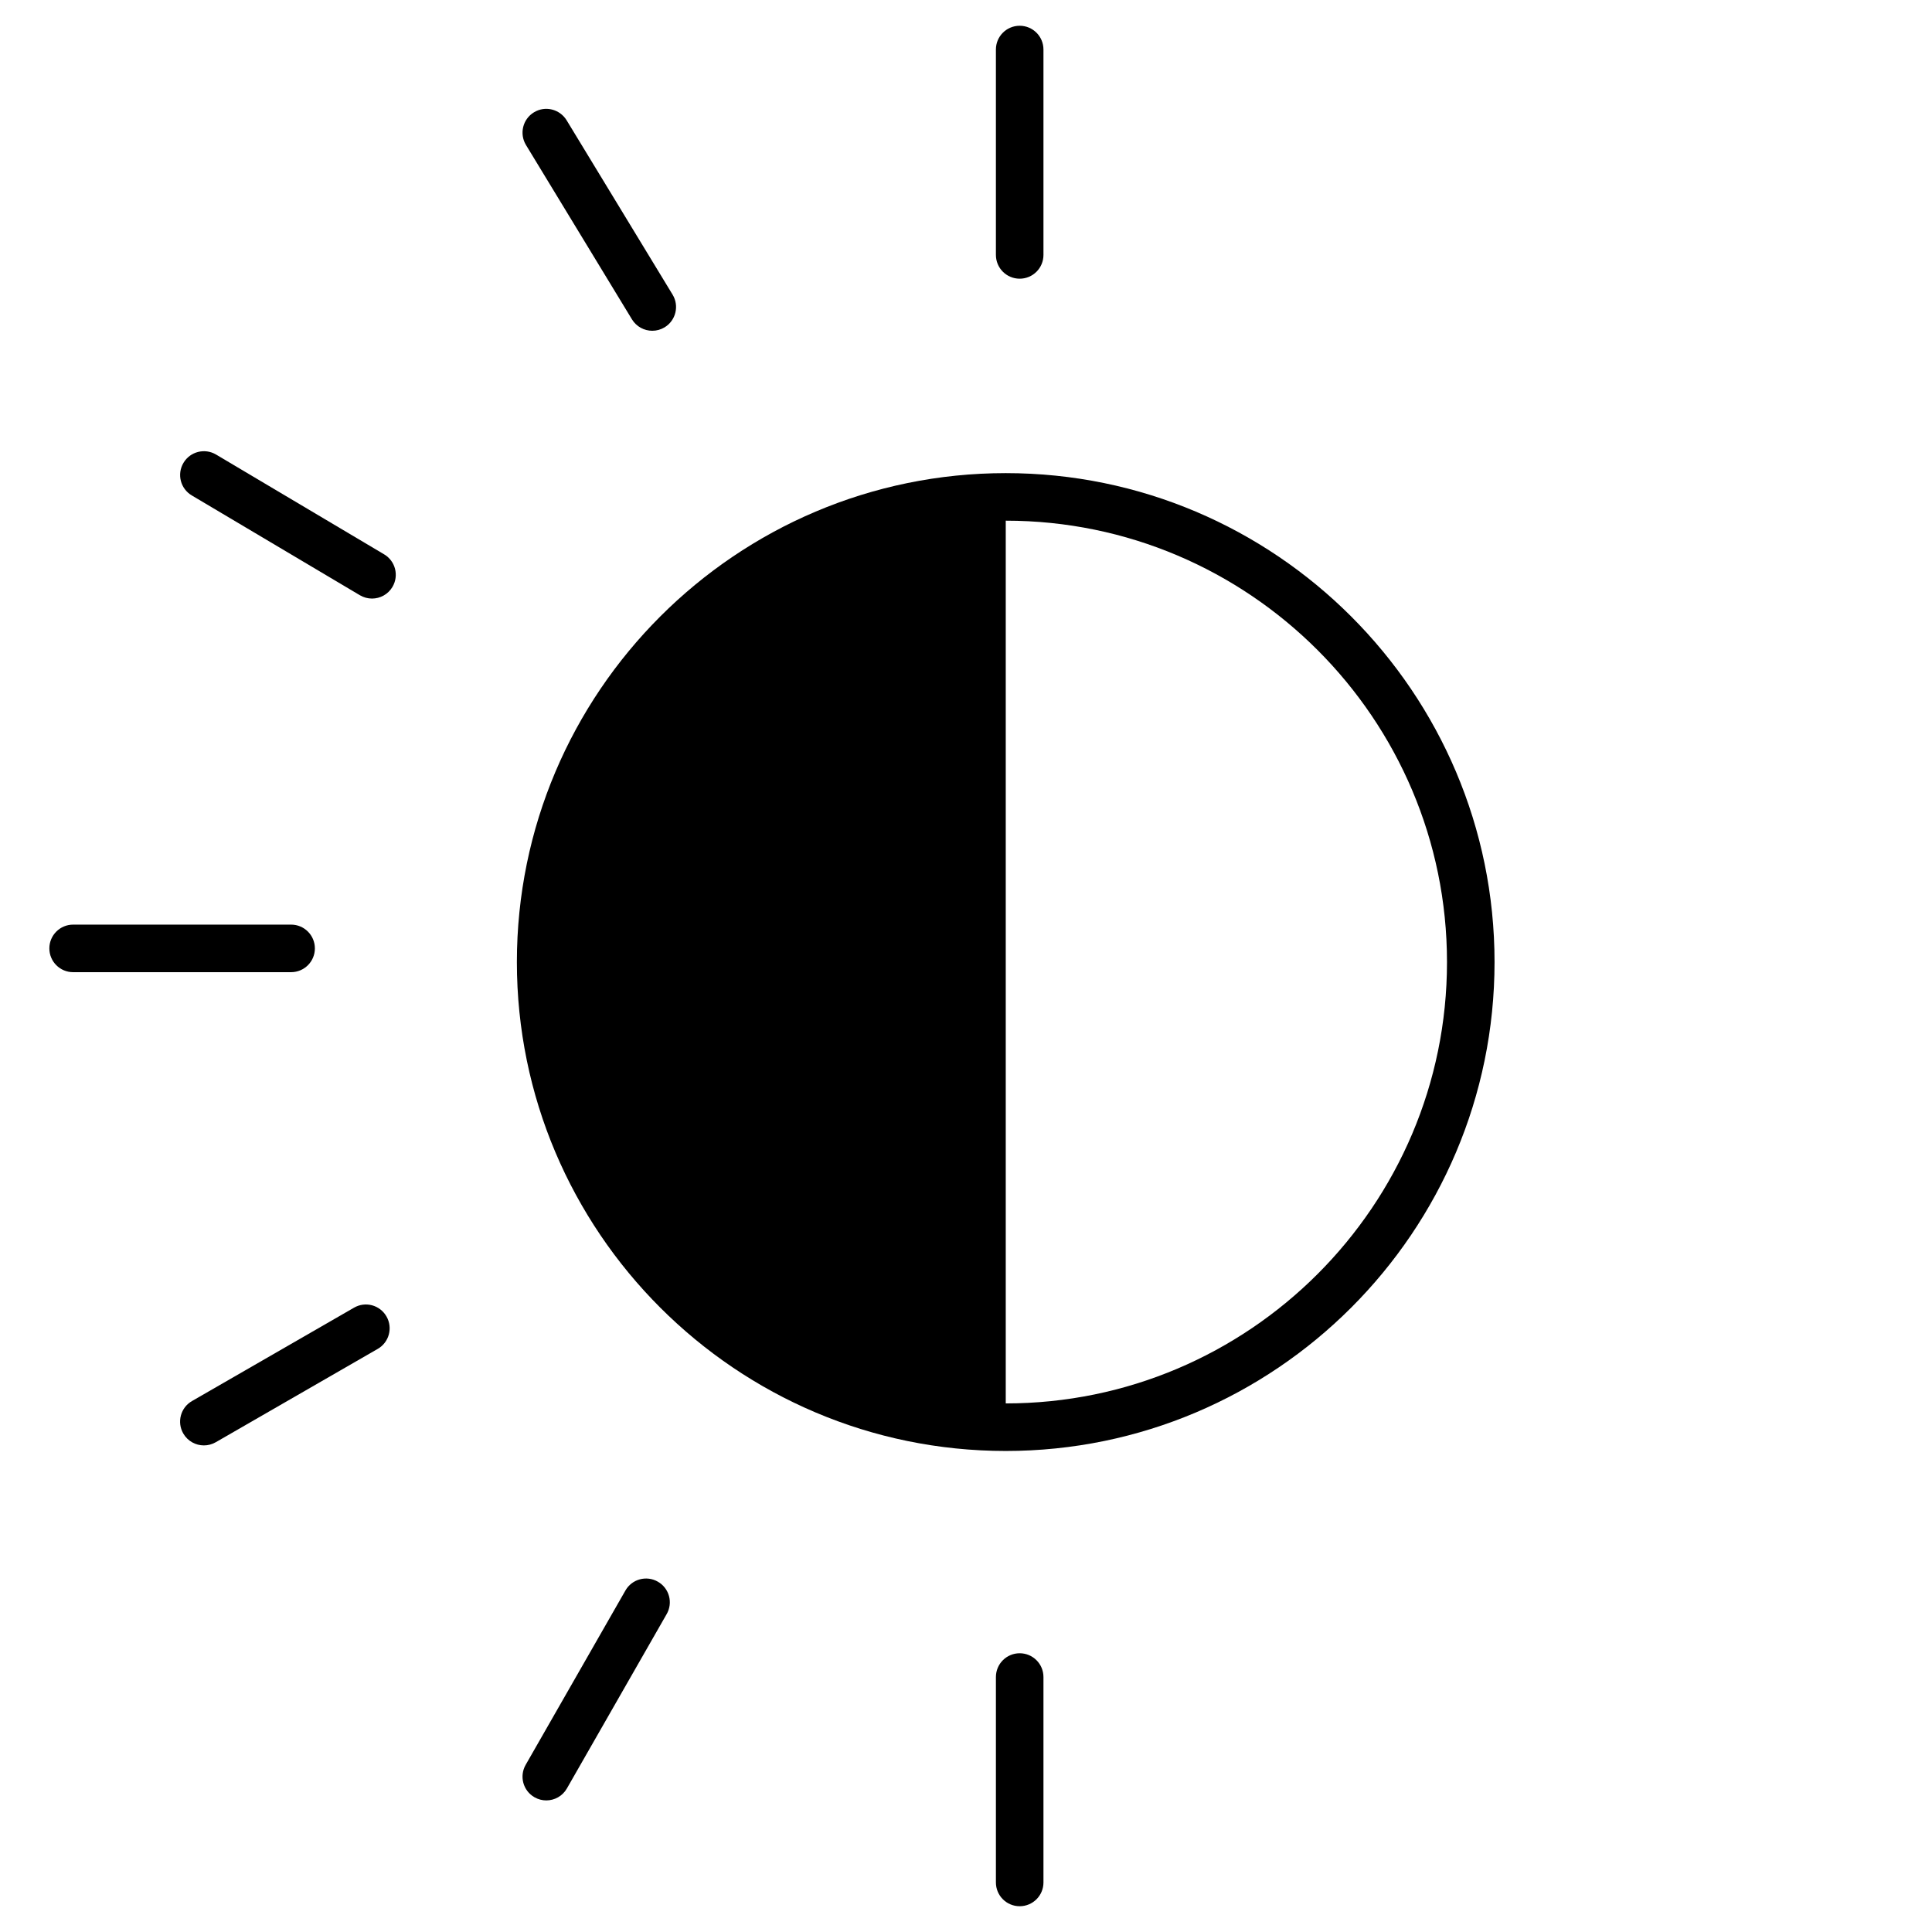<?xml version="1.0" encoding="utf-8"?>
<!-- Generator: Adobe Illustrator 15.0.2, SVG Export Plug-In . SVG Version: 6.00 Build 0)  -->
<!DOCTYPE svg PUBLIC "-//W3C//DTD SVG 1.0//EN" "http://www.w3.org/TR/2001/REC-SVG-20010904/DTD/svg10.dtd">
<svg version="1.0" id="Layer_1" xmlns="http://www.w3.org/2000/svg" xmlns:xlink="http://www.w3.org/1999/xlink" x="0px" y="0px"
	 width="108px" height="108px" viewBox="0 0 108 108" enable-background="new 0 0 108 108" xml:space="preserve">
<g>
	<path d="M56.222,26.448c-15.068,0-27.328,12.261-27.328,27.333c0,15.069,12.26,27.329,27.328,27.329
		c15.066,0,27.324-12.26,27.324-27.329C83.546,38.709,71.288,26.448,56.222,26.448z M56.222,78.452V29.106
		c13.6,0,24.666,11.07,24.666,24.676C80.888,67.385,69.821,78.452,56.222,78.452z"/>
	<path d="M21.472,30.987l-9.396-5.579c-0.628-0.371-1.446-0.167-1.819,0.465c-0.377,0.632-0.169,1.447,0.464,1.822l9.397,5.579
		c0.213,0.125,0.446,0.186,0.678,0.186c0.451,0,0.896-0.232,1.142-0.65C22.313,32.177,22.105,31.362,21.472,30.987z"/>
	<path d="M36.774,88.417c-0.631-0.365-1.448-0.147-1.812,0.493l-5.576,9.744c-0.366,0.638-0.146,1.45,0.493,1.814
		c0.208,0.119,0.434,0.176,0.659,0.176c0.46,0,0.908-0.24,1.152-0.669l5.576-9.744C37.634,89.594,37.413,88.781,36.774,88.417z"/>
	<path d="M17.602,53.016c0-0.734-0.595-1.329-1.329-1.329H4.088c-0.734,0-1.329,0.595-1.329,1.329c0,0.735,0.595,1.329,1.329,1.329
		h12.185C17.007,54.345,17.602,53.751,17.602,53.016z"/>
	<path d="M19.787,73.102l-9.054,5.217c-0.637,0.366-0.854,1.179-0.488,1.814c0.247,0.428,0.693,0.666,1.152,0.666
		c0.226,0,0.454-0.057,0.665-0.178l9.054-5.218c0.636-0.365,0.854-1.178,0.488-1.814C21.235,72.95,20.426,72.731,19.787,73.102z"/>
	<path d="M35.326,17.851c0.251,0.412,0.69,0.639,1.137,0.639c0.236,0,0.475-0.063,0.69-0.193c0.628-0.382,0.825-1.199,0.446-1.826
		l-5.924-9.747c-0.387-0.631-1.209-0.827-1.827-0.445c-0.628,0.381-0.825,1.199-0.446,1.826L35.326,17.851z"/>
	<path d="M57.001,15.579c0.734,0,1.329-0.594,1.329-1.329V2.769c0-0.735-0.595-1.329-1.329-1.329s-1.329,0.594-1.329,1.329V14.25
		C55.672,14.985,56.267,15.579,57.001,15.579z"/>
	<path d="M57.001,92.418c-0.734,0-1.329,0.595-1.329,1.329v11.483c0,0.735,0.595,1.329,1.329,1.329s1.329-0.594,1.329-1.329V93.747
		C58.33,93.013,57.735,92.418,57.001,92.418z"/>
</g>
</svg>
